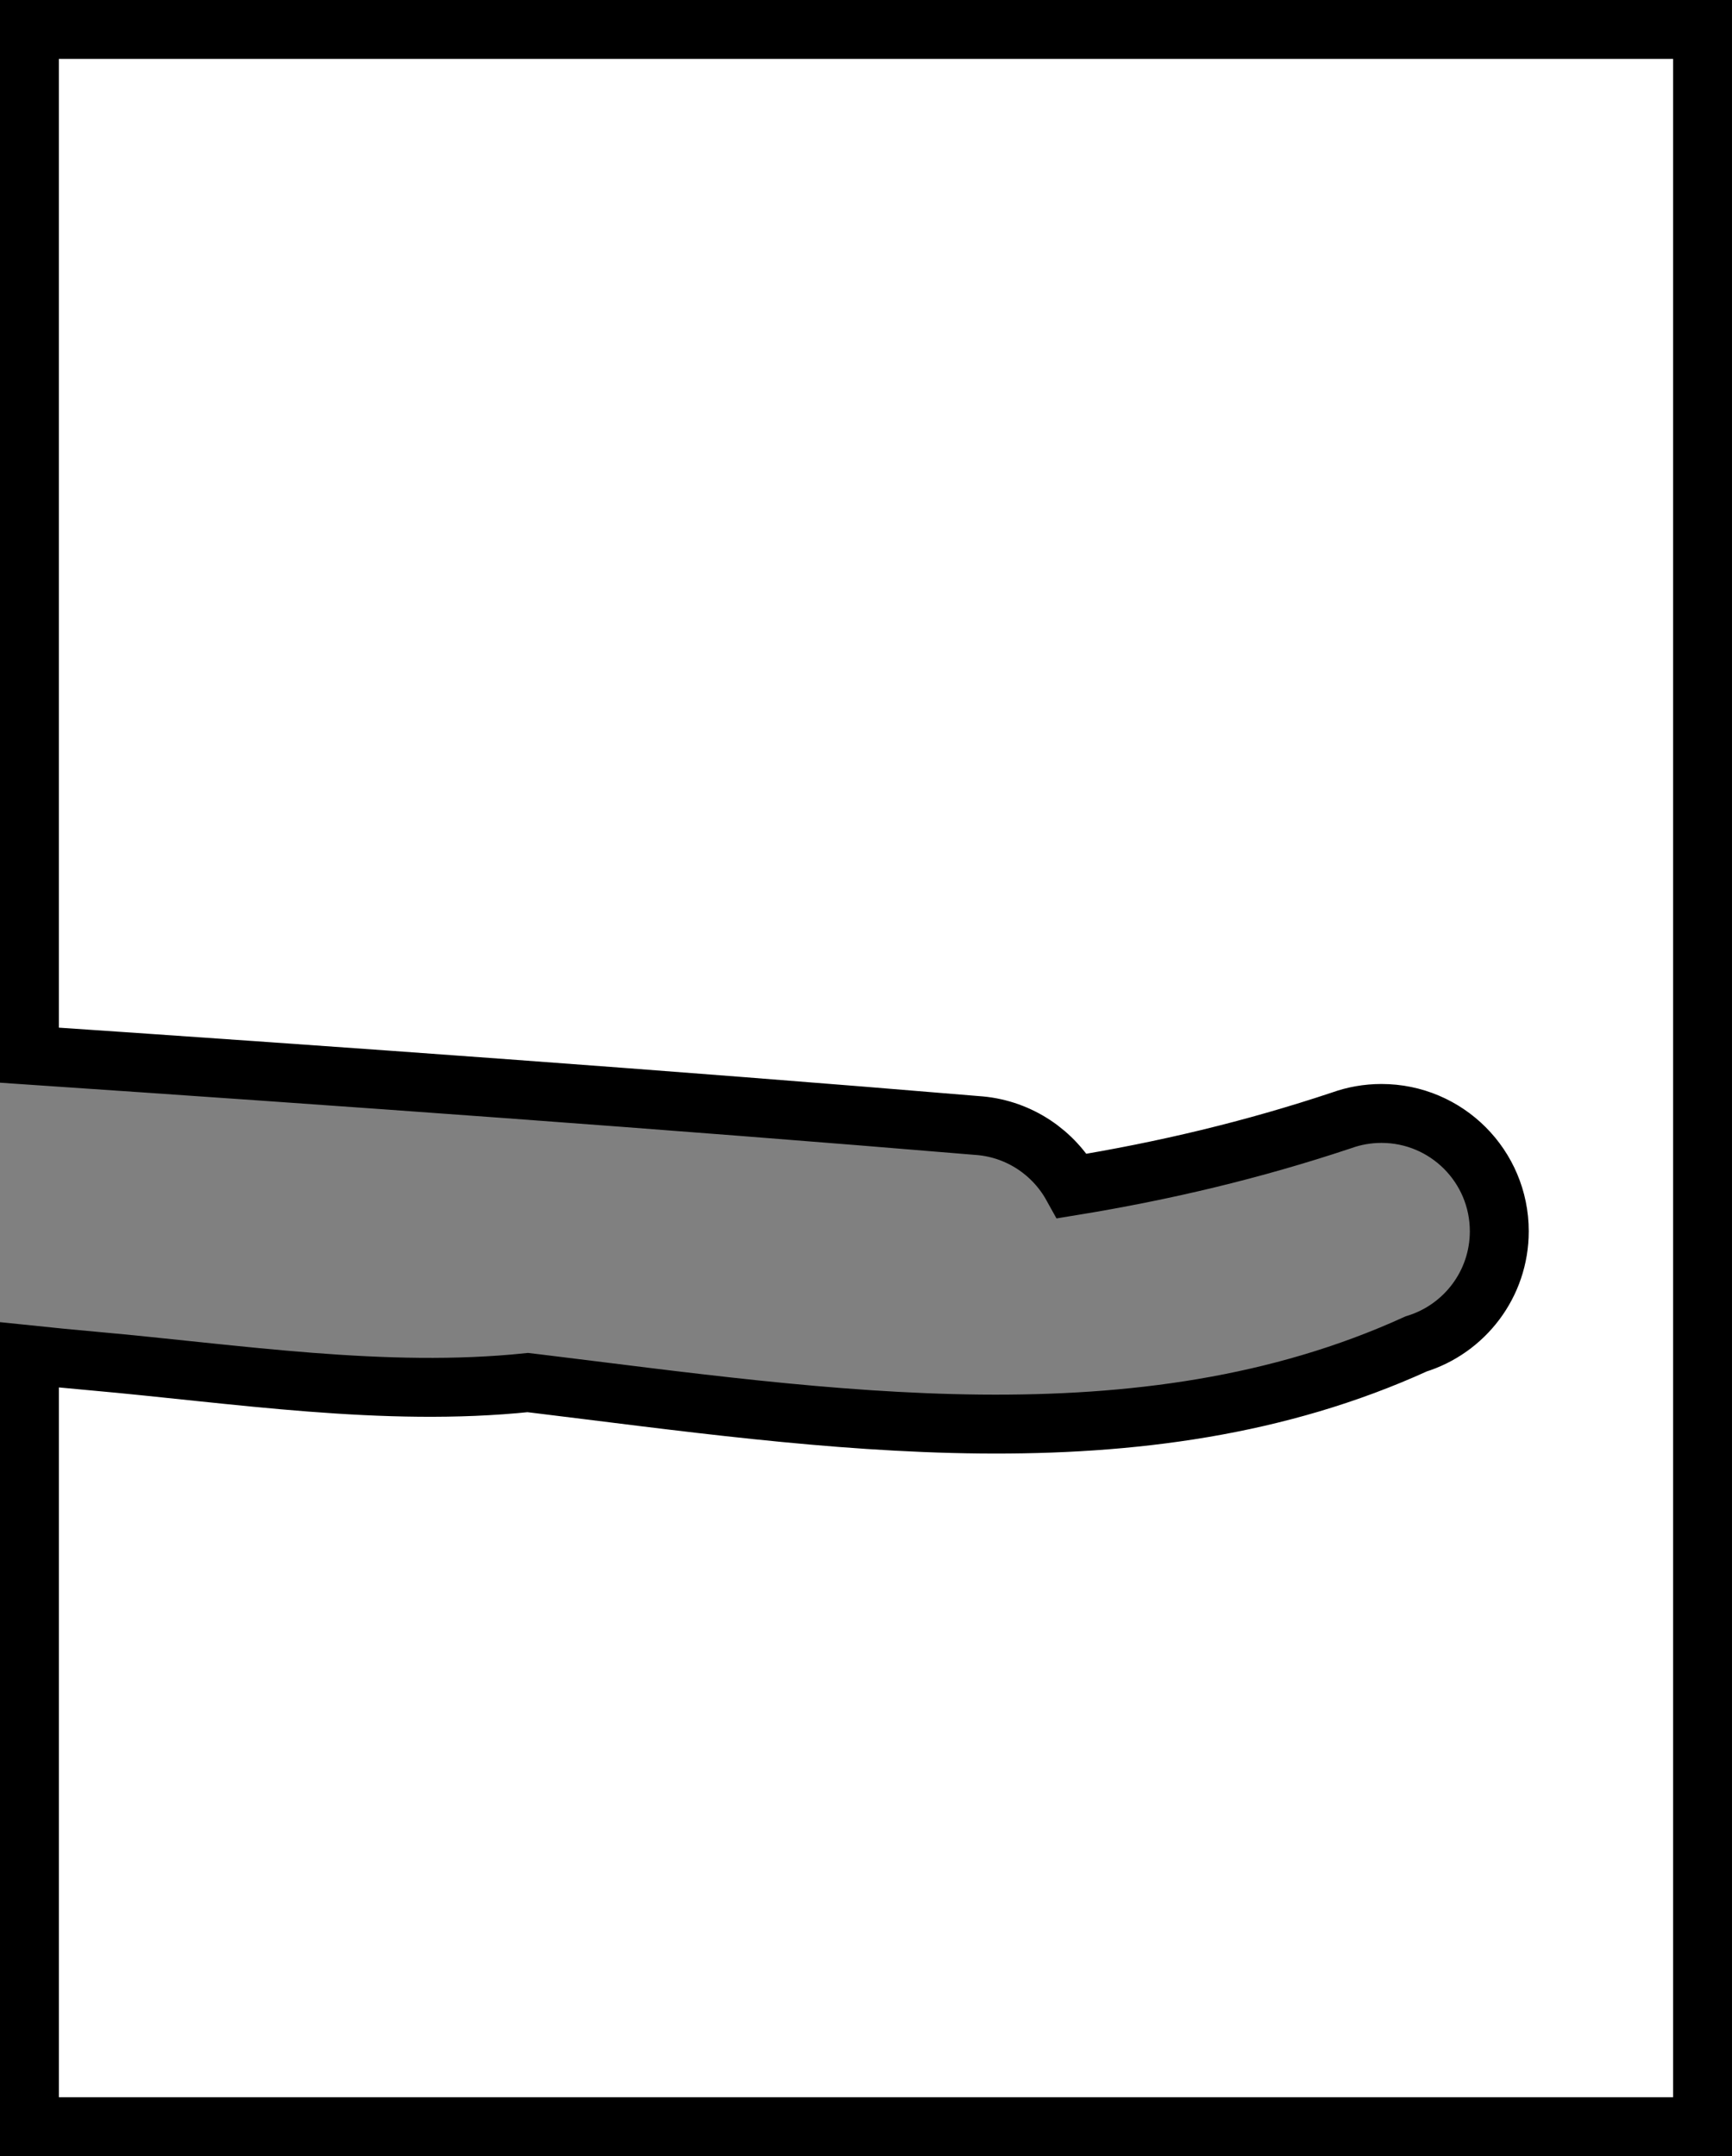 <svg version="1.1" xmlns="http://www.w3.org/2000/svg" xmlns:xlink="http://www.w3.org/1999/xlink" width="147" height="183" viewBox="0,0,147,183"><rect x="0" y="0" width="147" height="183" fill="#808080" stroke="none"/><g transform="translate(-166.5,-88.5)"><g data-paper-data="{&quot;isPaintingLayer&quot;:true}" fill="#ffffff" fill-rule="nonzero" stroke="#000000" stroke-width="5" stroke-linecap="butt" stroke-linejoin="miter" stroke-miterlimit="10" stroke-dasharray="" stroke-dashoffset="0" style="mix-blend-mode: normal"><path d="M169,269v-65.509c1.84,0.193 3.679,0.37 5.515,0.534c11.985,1.071 24.631,3.084 36.779,1.817c0.233,0.027 0.465,0.054 0.697,0.083c24.446,2.975 51.302,7.311 74.702,-3.364c4.086,-1.257 7.056,-5.061 7.056,-9.56c0,-5.523 -4.477,-10 -10,-10c-1.188,0 -2.327,0.207 -3.384,0.587c-7.538,2.513 -15.034,4.293 -22.864,5.572c-1.561,-2.817 -4.443,-4.8 -7.809,-5.115c-0.1,-0.009 -0.2,-0.017 -0.301,-0.024c-26.143,-2.191 -53.624,-4.152 -80.392,-5.966v-87.055h142v178z"/></g></g></svg>